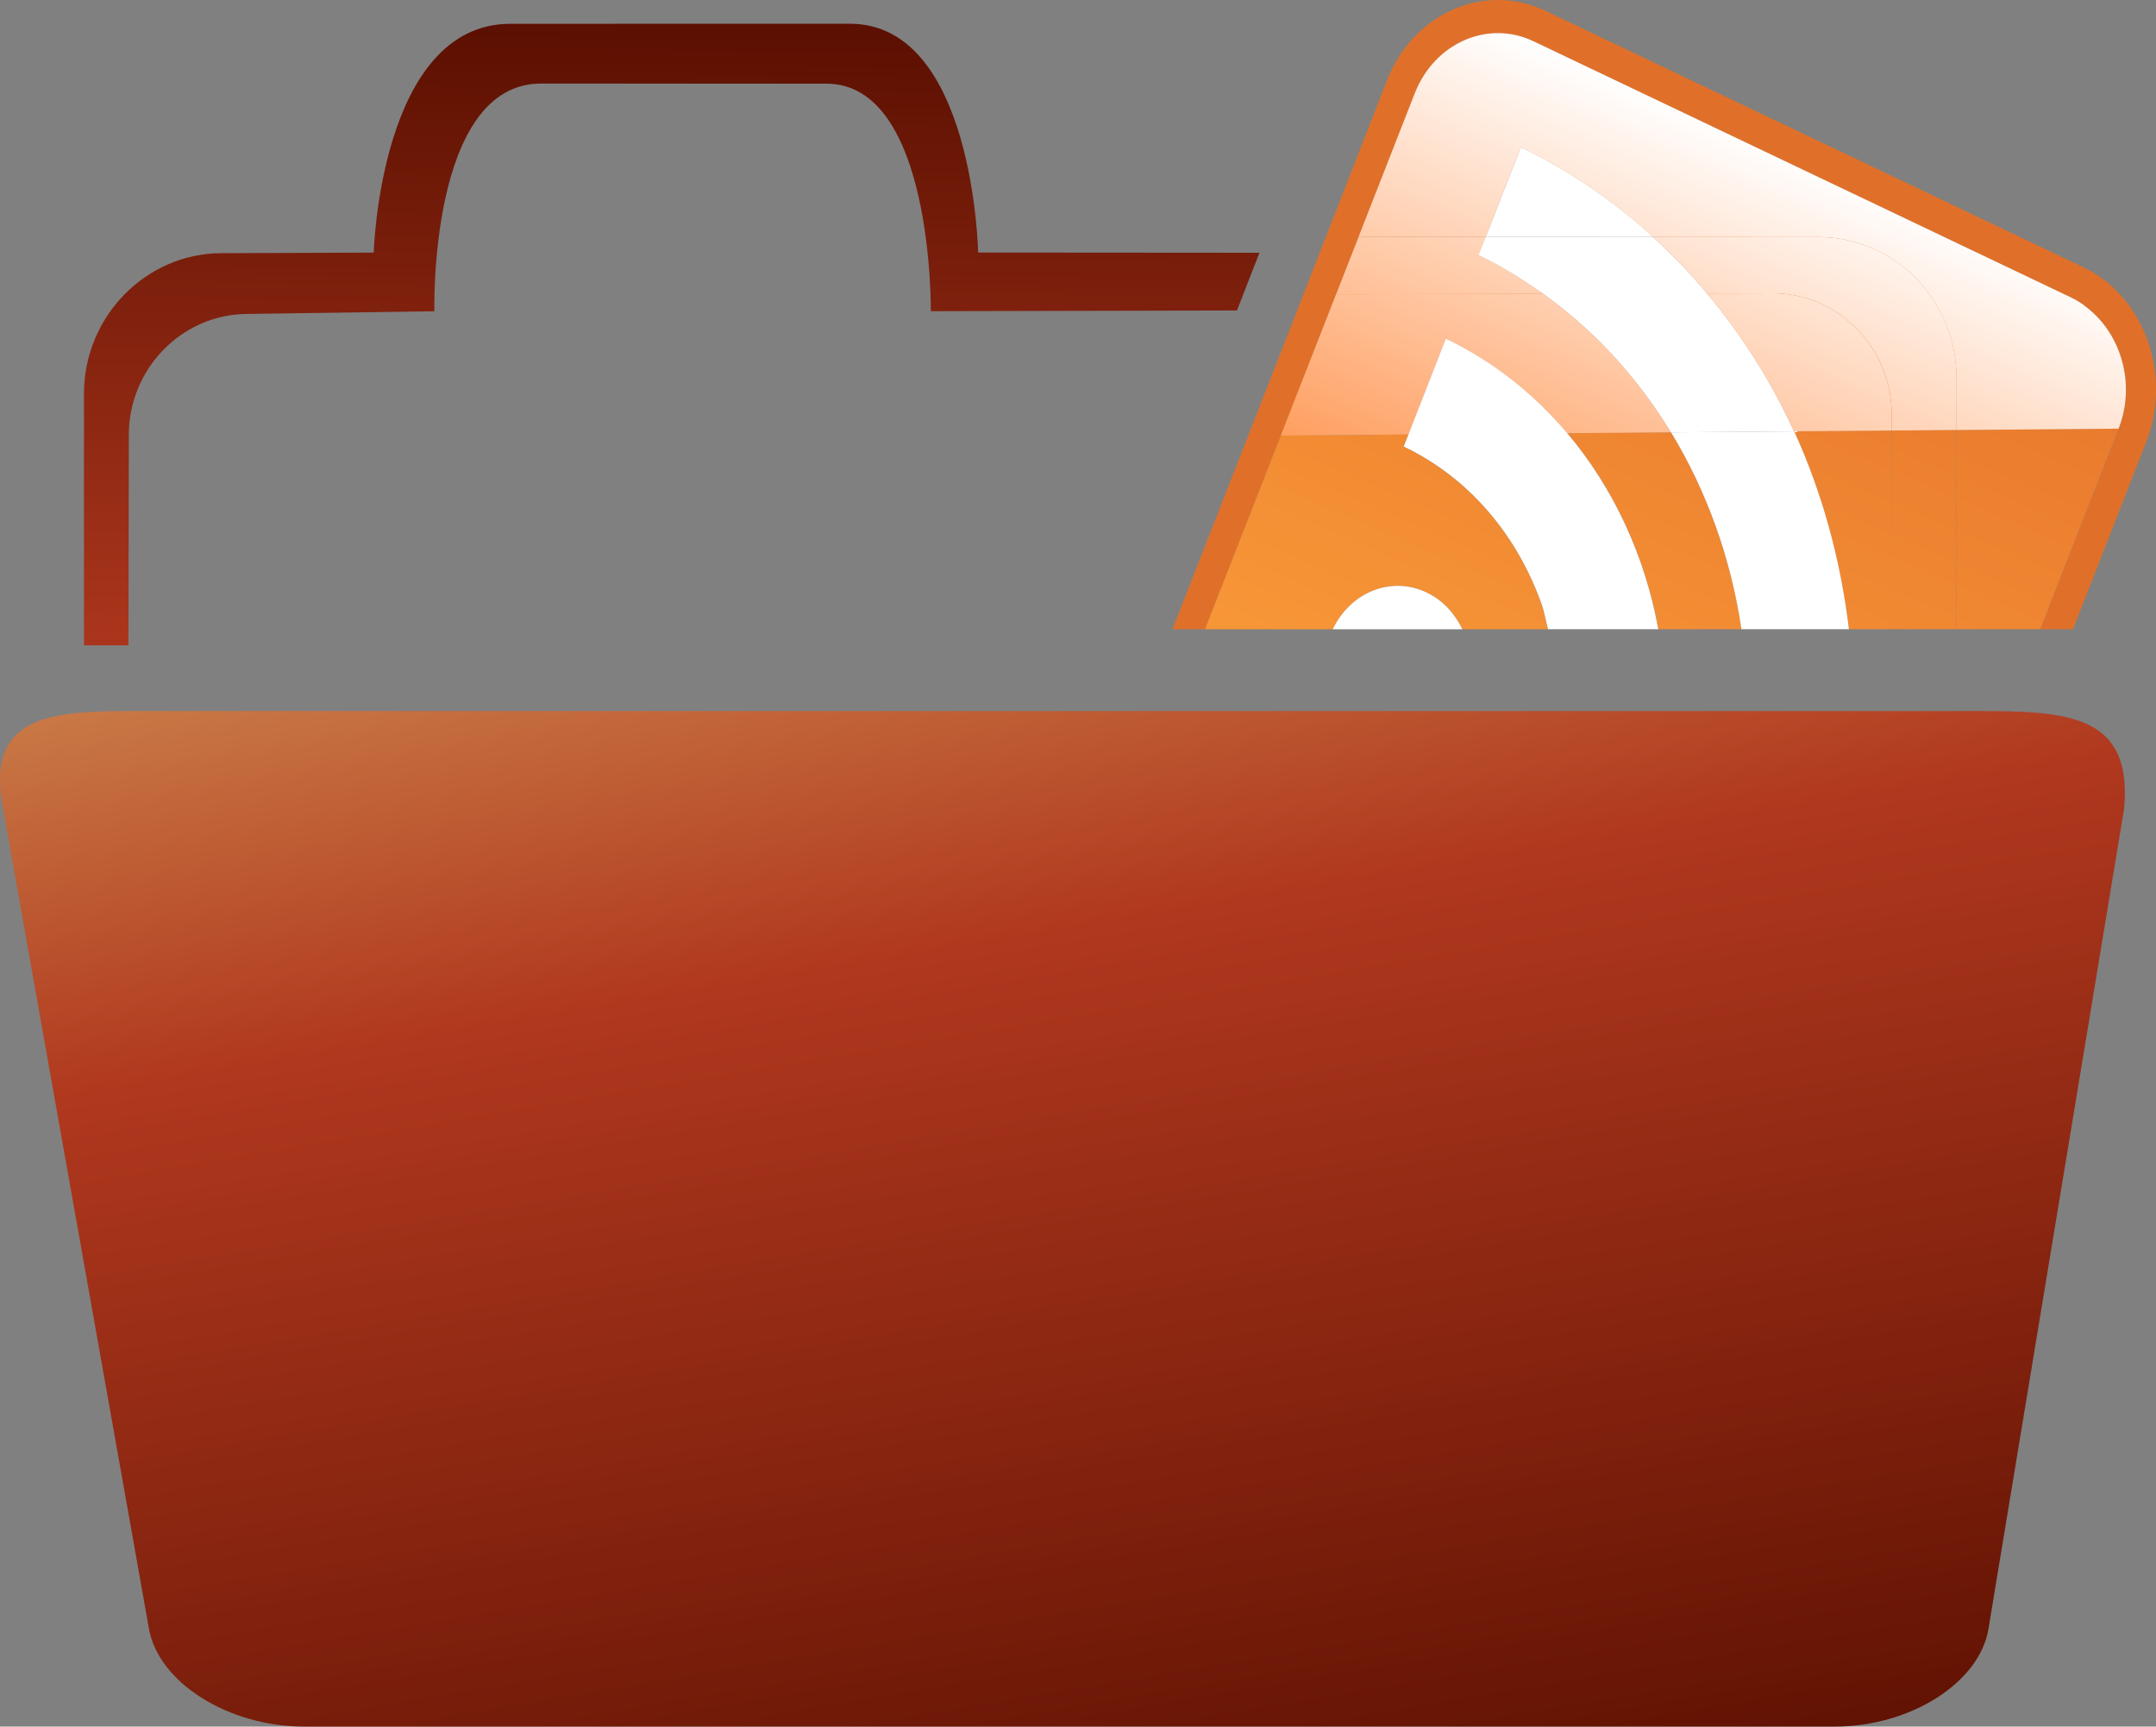 <?xml version="1.0" encoding="UTF-8"?>
<svg xmlns="http://www.w3.org/2000/svg" xmlns:xlink="http://www.w3.org/1999/xlink" contentScriptType="text/ecmascript" width="40.418" baseProfile="tiny" zoomAndPan="magnify" contentStyleType="text/css" viewBox="7.627 11.944 40.418 32.359" height="32.359" preserveAspectRatio="xMidYMid meet" version="1.1">
    <rect x="7.627" y="11.944" width="40.418" height="32.359" fill="#808080" stroke="none"/>
    <linearGradient x1="24.522" gradientTransform="matrix(1 0 0 -1 0.413 -734.028)" y1="-745.153" x2="30.622" gradientUnits="userSpaceOnUse" y2="-781.523" xlink:type="simple" xlink:actuate="onLoad" id="XMLID_23_" xlink:show="other">
        <stop stop-color="#f1de84" offset="0"/>
        <stop stop-color="#b0381e" offset="0.5"/>
        <stop stop-color="#5c1001" offset="1"/>
    </linearGradient>
    <path fill="url(#XMLID_23_)" d="M 44.904 42.473 C 44.738 43.479 43.443 44.303 42.019 44.303 L 13.328 44.303 C 11.909 44.303 10.599 43.479 10.42 42.473 L 7.685 27.1 C 7.318 25.225 8.746 25.27 10.439 25.27 L 44.667 25.27 C 46.366 25.27 47.613 25.317 47.447 27.1 L 44.904 42.473 z "/>
    <linearGradient x1="19.549" gradientTransform="matrix(1 0 0 -1 0.413 -734.028)" y1="-771.5" x2="19.879" gradientUnits="userSpaceOnUse" y2="-746.551" xlink:type="simple" xlink:actuate="onLoad" id="XMLID_24_" xlink:show="other">
        <stop stop-color="#f1de84" offset="0"/>
        <stop stop-color="#b0381e" offset="0.5"/>
        <stop stop-color="#5c1001" offset="1"/>
    </linearGradient>
    <path fill="url(#XMLID_24_)" d="M 10.042 20.096 C 10.042 18.849 11.044 17.828 12.269 17.828 L 15.77 17.777 C 15.77 17.777 15.663 13.51 17.769 13.51 C 19.876 13.51 21.118 13.512 23.121 13.512 C 25.124 13.512 25.077 17.776 25.077 17.776 L 30.816 17.763 L 31.238 16.681 L 25.964 16.677 C 25.964 16.677 25.884 12.389 23.56 12.389 C 21.237 12.389 19.639 12.39 17.196 12.39 C 14.753 12.39 14.633 16.678 14.633 16.678 L 11.783 16.689 C 10.364 16.689 9.201 17.875 9.201 19.322 L 9.201 24.038 L 10.035 24.038 L 10.042 20.096 z "/>
    <path fill="#e07029" d="M 46.686 16.954 L 36.598 12.147 C 35.457 11.604 34.123 12.188 33.631 13.445 L 32.485 16.379 L 32.485 16.379 L 32.063 17.461 L 29.608 23.736 L 30.219 23.736 L 31.639 20.107 L 31.852 19.566 L 32.674 17.459 L 33.098 16.38 L 33.096 16.38 L 34.149 13.692 C 34.52 12.746 35.518 12.309 36.375 12.717 L 46.465 17.524 C 46.621 17.598 46.756 17.702 46.879 17.817 C 47.435 18.335 47.65 19.205 47.349 19.979 L 45.877 23.736 L 46.489 23.736 L 47.862 20.225 C 48.354 18.967 47.825 17.496 46.686 16.954 z "/>
    <linearGradient x1="40.162" gradientTransform="matrix(1 0 0 -1 0.413 -734.028)" y1="-766.366" x2="46.763" gradientUnits="userSpaceOnUse" y2="-751.064" xlink:type="simple" xlink:actuate="onLoad" id="XMLID_25_" xlink:show="other">
        <stop stop-color="#fb9e3a" offset="0"/>
        <stop stop-color="#fb9e3a" offset="0.06"/>
        <stop stop-color="#e6742b" offset="1"/>
    </linearGradient>
    <path fill="url(#XMLID_25_)" d="M 47.346 19.978 L 44.305 20.003 L 44.305 23.736 L 45.875 23.736 L 47.346 19.978 C 47.649 19.206 47.432 18.335 46.877 17.817 C 47.432 18.335 47.647 19.207 47.346 19.978 z "/>
    <g>
        <linearGradient x1="38.987" gradientTransform="matrix(1 0 0 -1 0.413 -734.028)" y1="-765.86" x2="45.588" gradientUnits="userSpaceOnUse" y2="-750.558" xlink:type="simple" xlink:actuate="onLoad" id="XMLID_26_" xlink:show="other">
            <stop stop-color="#fb9e3a" offset="0"/>
            <stop stop-color="#fb9e3a" offset="0.06"/>
            <stop stop-color="#e6742b" offset="1"/>
        </linearGradient>
        <polygon fill="url(#XMLID_26_)" points="43.081,23.736 44.305,23.736 44.305,20.003 43.086,20.013  "/>
        <linearGradient x1="37.704" gradientTransform="matrix(1 0 0 -1 0.413 -734.028)" y1="-765.303" x2="44.302" gradientUnits="userSpaceOnUse" y2="-750.007" xlink:type="simple" xlink:actuate="onLoad" id="XMLID_27_" xlink:show="other">
            <stop stop-color="#fb9e3a" offset="0"/>
            <stop stop-color="#fb9e3a" offset="0.06"/>
            <stop stop-color="#e6742b" offset="1"/>
        </linearGradient>
        <path fill="url(#XMLID_27_)" d="M 42.287 23.736 L 43.08 23.736 L 43.086 20.013 L 41.26 20.028 C 41.789 21.186 42.133 22.442 42.287 23.736 z "/>
        <linearGradient x1="34.735" gradientTransform="matrix(1 0 0 -1 0.413 -734.028)" y1="-764.023" x2="41.334" gradientUnits="userSpaceOnUse" y2="-748.725" xlink:type="simple" xlink:actuate="onLoad" id="XMLID_28_" xlink:show="other">
            <stop stop-color="#fb9e3a" offset="0"/>
            <stop stop-color="#fb9e3a" offset="0.06"/>
            <stop stop-color="#e6742b" offset="1"/>
        </linearGradient>
        <path fill="url(#XMLID_28_)" d="M 37.009 20.063 C 37.878 21.092 38.466 22.369 38.718 23.736 L 40.274 23.736 C 40.08 22.415 39.628 21.156 38.955 20.047 L 37.009 20.063 z "/>
        <linearGradient x1="30.95" gradientTransform="matrix(1 0 0 -1 0.413 -734.028)" y1="-762.394" x2="37.552" gradientUnits="userSpaceOnUse" y2="-747.091" xlink:type="simple" xlink:actuate="onLoad" id="XMLID_29_" xlink:show="other">
            <stop stop-color="#fb9e3a" offset="0"/>
            <stop stop-color="#fb9e3a" offset="0.06"/>
            <stop stop-color="#e6742b" offset="1"/>
        </linearGradient>
        <path fill="url(#XMLID_29_)" d="M 33.941 20.314 L 34.029 20.088 L 31.638 20.108 L 30.216 23.737 L 32.611 23.737 C 32.947 23.04 33.708 22.731 34.374 23.049 C 34.675 23.192 34.898 23.441 35.042 23.737 L 36.646 23.737 C 36.605 23.577 36.579 23.414 36.523 23.258 C 36.047 21.926 35.127 20.88 33.941 20.314 z "/>
        <linearGradient x1="34.668" gradientTransform="matrix(1 0 0 -1 0.413 -734.028)" y1="-763.997" x2="41.269" gradientUnits="userSpaceOnUse" y2="-748.696" xlink:type="simple" xlink:actuate="onLoad" id="XMLID_30_" xlink:show="other">
            <stop stop-color="#fb9e3a" offset="0"/>
            <stop stop-color="#fb9e3a" offset="0.06"/>
            <stop stop-color="#e6742b" offset="1"/>
        </linearGradient>
        <path fill="url(#XMLID_30_)" d="M 46.874 17.817 C 46.751 17.702 46.616 17.598 46.46 17.524 L 36.372 12.717 C 35.519 12.31 34.519 12.748 34.15 13.691 L 33.097 16.38 L 35.48 16.382 L 36.136 14.703 C 37.054 15.141 37.878 15.714 38.615 16.385 L 38.616 16.385 L 38.616 16.385 L 41.72 16.387 C 43.144 16.387 44.304 17.573 44.304 19.02 L 44.304 20.003 L 47.343 19.978 C 47.647 19.207 47.43 18.335 46.874 17.817 z "/>
        <path fill="#e07029" d="M 32.674 17.46 L 36.555 17.451 L 36.555 17.451 L 36.557 17.451 C 36.174 17.18 35.776 16.931 35.346 16.726 L 35.481 16.382 L 33.098 16.38 L 32.674 17.46 z "/>
        <path fill="#e07029" d="M 41.721 16.387 L 38.617 16.385 L 38.617 16.385 C 38.977 16.714 39.315 17.067 39.63 17.444 L 40.86 17.441 C 42.089 17.441 43.089 18.462 43.089 19.709 L 43.087 20.013 L 44.306 20.003 L 44.306 20.003 L 44.306 19.02 C 44.305 17.573 43.145 16.387 41.721 16.387 z "/>
        <linearGradient x1="31.208" gradientTransform="matrix(1 0 0 -1 0.413 -734.028)" y1="-762.498" x2="37.807" gradientUnits="userSpaceOnUse" y2="-747.202" xlink:type="simple" xlink:actuate="onLoad" id="XMLID_31_" xlink:show="other">
            <stop stop-color="#fb9e3a" offset="0"/>
            <stop stop-color="#fb9e3a" offset="0.06"/>
            <stop stop-color="#e6742b" offset="1"/>
        </linearGradient>
        <path fill="url(#XMLID_31_)" d="M 31.85 19.566 L 31.639 20.107 L 34.03 20.087 L 34.731 18.29 C 35.621 18.714 36.383 19.326 37.006 20.063 L 38.951 20.047 C 38.332 19.027 37.523 18.141 36.555 17.451 L 32.674 17.46 L 31.85 19.566 z "/>
        <polygon fill="#e07029" points="32.674,17.46 36.555,17.451 36.555,17.451  "/>
        <linearGradient x1="29.726" gradientTransform="matrix(1 0 0 -1 0.413 -734.028)" y1="-761.859" x2="36.324" gradientUnits="userSpaceOnUse" y2="-746.563" xlink:type="simple" xlink:actuate="onLoad" id="XMLID_32_" xlink:show="other">
            <stop stop-color="#fb9e3a" offset="0"/>
            <stop stop-color="#fb9e3a" offset="0.06"/>
            <stop stop-color="#e6742b" offset="1"/>
        </linearGradient>
        <polygon fill="url(#XMLID_32_)" points="32.674,17.46 36.555,17.451 36.555,17.451  "/>
        <path fill="#e07029" d="M 40.859 17.441 L 39.629 17.444 C 40.279 18.224 40.83 19.092 41.26 20.028 L 43.086 20.013 L 43.088 19.709 C 43.088 18.462 42.088 17.441 40.859 17.441 z "/>
        <linearGradient x1="35.872" gradientTransform="matrix(1 0 0 -1 0.413 -734.028)" y1="-764.515" x2="42.472" gradientUnits="userSpaceOnUse" y2="-749.216" xlink:type="simple" xlink:actuate="onLoad" id="XMLID_33_" xlink:show="other">
            <stop stop-color="#fb9e3a" offset="0"/>
            <stop stop-color="#fb9e3a" offset="0.06"/>
            <stop stop-color="#e6742b" offset="1"/>
        </linearGradient>
        <path fill="url(#XMLID_33_)" d="M 40.859 17.441 L 39.629 17.444 C 40.279 18.224 40.83 19.092 41.26 20.028 L 43.086 20.013 L 43.088 19.709 C 43.088 18.462 42.088 17.441 40.859 17.441 z "/>
    </g>
    <g>
        <linearGradient x1="41.146" gradientTransform="matrix(1 0 0 -1 0.413 -734.028)" y1="-748.978" x2="37.718" gradientUnits="userSpaceOnUse" y2="-756.932" xlink:type="simple" xlink:actuate="onLoad" id="XMLID_34_" xlink:show="other">
            <stop stop-color="#ffffff" offset="0"/>
            <stop stop-color="#ff9f61" offset="1"/>
        </linearGradient>
        <path fill="url(#XMLID_34_)" d="M 46.876 17.817 C 46.753 17.702 46.618 17.598 46.462 17.524 L 36.374 12.717 C 35.52 12.31 34.52 12.748 34.15 13.691 L 33.097 16.38 L 33.097 16.38 L 33.097 16.38 L 35.48 16.382 L 36.136 14.703 C 37.054 15.141 37.878 15.714 38.615 16.385 L 41.72 16.387 C 43.144 16.387 44.304 17.573 44.304 19.02 L 44.304 20.003 L 47.343 19.978 C 47.647 19.207 47.43 18.335 46.876 17.817 z "/>
        <linearGradient x1="36.18" gradientTransform="matrix(1 0 0 -1 0.413 -734.028)" y1="-746.845" x2="32.754" gradientUnits="userSpaceOnUse" y2="-754.795" xlink:type="simple" xlink:actuate="onLoad" id="XMLID_35_" xlink:show="other">
            <stop stop-color="#ffffff" offset="0"/>
            <stop stop-color="#ff9f61" offset="1"/>
        </linearGradient>
        <path fill="url(#XMLID_35_)" d="M 33.098 16.38 L 32.674 17.46 L 36.555 17.451 L 36.555 17.451 L 36.557 17.451 C 36.174 17.18 35.776 16.931 35.346 16.726 L 35.481 16.382 L 35.481 16.382 L 35.481 16.382 L 33.098 16.38 z "/>
        <linearGradient x1="35.534" gradientTransform="matrix(1 0 0 -1 0.413 -734.028)" y1="-746.56" x2="32.107" gradientUnits="userSpaceOnUse" y2="-754.514" xlink:type="simple" xlink:actuate="onLoad" id="XMLID_36_" xlink:show="other">
            <stop stop-color="#ffffff" offset="0"/>
            <stop stop-color="#ff9f61" offset="1"/>
        </linearGradient>
        <polygon fill="url(#XMLID_36_)" points="33.098,16.381 35.481,16.381 35.481,16.381  "/>
        <linearGradient x1="35.533" gradientTransform="matrix(1 0 0 -1 0.413 -734.028)" y1="-746.563" x2="32.106" gradientUnits="userSpaceOnUse" y2="-754.517" xlink:type="simple" xlink:actuate="onLoad" id="XMLID_37_" xlink:show="other">
            <stop stop-color="#ffffff" offset="0"/>
            <stop stop-color="#ff9f61" offset="1"/>
        </linearGradient>
        <polygon fill="url(#XMLID_37_)" points="33.098,16.381 35.481,16.381 35.481,16.381  "/>
        <linearGradient x1="42.242" gradientTransform="matrix(1 0 0 -1 0.413 -734.028)" y1="-749.452" x2="38.814" gradientUnits="userSpaceOnUse" y2="-757.409" xlink:type="simple" xlink:actuate="onLoad" id="XMLID_38_" xlink:show="other">
            <stop stop-color="#ffffff" offset="0"/>
            <stop stop-color="#ff9f61" offset="1"/>
        </linearGradient>
        <path fill="url(#XMLID_38_)" d="M 44.305 19.02 C 44.305 17.573 43.145 16.387 41.721 16.387 L 38.617 16.385 C 38.977 16.714 39.315 17.067 39.631 17.444 L 40.862 17.441 C 42.09 17.441 43.09 18.462 43.09 19.709 L 43.088 20.013 L 44.308 20.003 L 44.308 20.003 L 44.306 20.003 L 44.306 19.02 L 44.305 19.02 z "/>
        <linearGradient x1="42.241" gradientTransform="matrix(1 0 0 -1 0.413 -734.028)" y1="-749.452" x2="38.814" gradientUnits="userSpaceOnUse" y2="-757.406" xlink:type="simple" xlink:actuate="onLoad" id="XMLID_39_" xlink:show="other">
            <stop stop-color="#ffffff" offset="0"/>
            <stop stop-color="#ff9f61" offset="1"/>
        </linearGradient>
        <path fill="url(#XMLID_39_)" d="M 41.721 16.387 L 38.617 16.385 L 41.721 16.387 C 43.145 16.387 44.305 17.573 44.305 19.02 L 44.305 20.003 L 44.305 20.003 L 44.305 19.02 C 44.305 17.573 43.145 16.387 41.721 16.387 z "/>
        <linearGradient x1="42.241" gradientTransform="matrix(1 0 0 -1 0.413 -734.028)" y1="-749.452" x2="38.814" gradientUnits="userSpaceOnUse" y2="-757.406" xlink:type="simple" xlink:actuate="onLoad" id="XMLID_40_" xlink:show="other">
            <stop stop-color="#ffffff" offset="0"/>
            <stop stop-color="#ff9f61" offset="1"/>
        </linearGradient>
        <path fill="url(#XMLID_40_)" d="M 41.721 16.387 L 38.617 16.385 L 41.721 16.387 C 43.145 16.387 44.305 17.573 44.305 19.02 L 44.305 20.003 L 44.305 20.003 L 44.305 19.02 C 44.305 17.573 43.145 16.387 41.721 16.387 z "/>
        <linearGradient x1="37.681" gradientTransform="matrix(1 0 0 -1 0.413 -734.028)" y1="-747.487" x2="34.253" gradientUnits="userSpaceOnUse" y2="-755.441" xlink:type="simple" xlink:actuate="onLoad" id="XMLID_41_" xlink:show="other">
            <stop stop-color="#ffffff" offset="0"/>
            <stop stop-color="#ff9f61" offset="1"/>
        </linearGradient>
        <path fill="url(#XMLID_41_)" d="M 31.85 19.566 L 31.639 20.107 L 34.03 20.087 L 34.731 18.29 C 35.621 18.714 36.383 19.326 37.006 20.063 L 38.951 20.047 C 38.332 19.027 37.523 18.141 36.555 17.451 L 32.674 17.46 L 31.85 19.566 z "/>
        <linearGradient x1="36.197" gradientTransform="matrix(1 0 0 -1 0.413 -734.028)" y1="-746.851" x2="32.77" gradientUnits="userSpaceOnUse" y2="-754.805" xlink:type="simple" xlink:actuate="onLoad" id="XMLID_42_" xlink:show="other">
            <stop stop-color="#ffffff" offset="0"/>
            <stop stop-color="#ff9f61" offset="1"/>
        </linearGradient>
        <polygon fill="url(#XMLID_42_)" points="32.674,17.46 36.555,17.451 36.555,17.451  "/>
        <linearGradient x1="36.198" gradientTransform="matrix(1 0 0 -1 0.413 -734.028)" y1="-746.85" x2="32.771" gradientUnits="userSpaceOnUse" y2="-754.804" xlink:type="simple" xlink:actuate="onLoad" id="XMLID_43_" xlink:show="other">
            <stop stop-color="#ffffff" offset="0"/>
            <stop stop-color="#ff9f61" offset="1"/>
        </linearGradient>
        <polygon fill="url(#XMLID_43_)" points="32.674,17.46 36.555,17.451 36.555,17.451  "/>
        <linearGradient x1="42.349" gradientTransform="matrix(1 0 0 -1 0.413 -734.028)" y1="-749.5" x2="38.922" gradientUnits="userSpaceOnUse" y2="-757.452" xlink:type="simple" xlink:actuate="onLoad" id="XMLID_44_" xlink:show="other">
            <stop stop-color="#ffffff" offset="0"/>
            <stop stop-color="#ff9f61" offset="1"/>
        </linearGradient>
        <path fill="url(#XMLID_44_)" d="M 40.861 17.441 L 39.63 17.444 C 40.279 18.224 40.831 19.092 41.262 20.028 L 43.087 20.013 L 43.089 19.709 C 43.088 18.462 42.088 17.441 40.861 17.441 z "/>
    </g>
    <path fill="#ffffff" d="M 34.374 23.049 C 33.708 22.731 32.947 23.04 32.611 23.737 L 35.042 23.737 C 34.898 23.441 34.674 23.192 34.374 23.049 z "/>
    <g>
        <line stroke-linecap="round" fill="none" x1="38.717" y1="23.736" x2="38.715" y2="23.736" stroke-linejoin="round" stroke="#ffffff" stroke-width="0"/>
        <line stroke-linecap="round" fill="none" x1="36.648" y1="23.736" x2="38.715" y2="23.736" stroke-linejoin="round" stroke="#ffffff" stroke-width="0"/>
        <path fill="#ffffff" d="M 34.731 18.29 L 34.03 20.087 L 33.942 20.313 C 35.13 20.879 36.047 21.925 36.524 23.257 C 36.58 23.414 36.606 23.577 36.647 23.736 L 36.649 23.736 L 38.715 23.736 C 38.465 22.369 37.878 21.092 37.008 20.063 C 36.385 19.326 35.62 18.714 34.731 18.29 z "/>
    </g>
    <g>
        <path fill="#ffffff" d="M 41.262 20.028 L 38.954 20.047 C 39.628 21.156 40.079 22.415 40.273 23.736 L 42.288 23.736 C 42.134 22.442 41.79 21.185 41.262 20.028 z "/>
        <path fill="#ffffff" d="M 36.137 14.703 L 35.481 16.382 L 38.617 16.385 C 37.879 15.714 37.055 15.141 36.137 14.703 z "/>
        <path fill="#ffffff" d="M 39.629 17.444 C 39.316 17.068 38.977 16.715 38.615 16.385 L 35.478 16.382 L 35.343 16.726 C 35.775 16.931 36.173 17.18 36.556 17.451 C 37.525 18.141 38.331 19.028 38.952 20.047 L 41.259 20.028 C 40.831 19.092 40.279 18.224 39.629 17.444 z "/>
    </g>
</svg>
